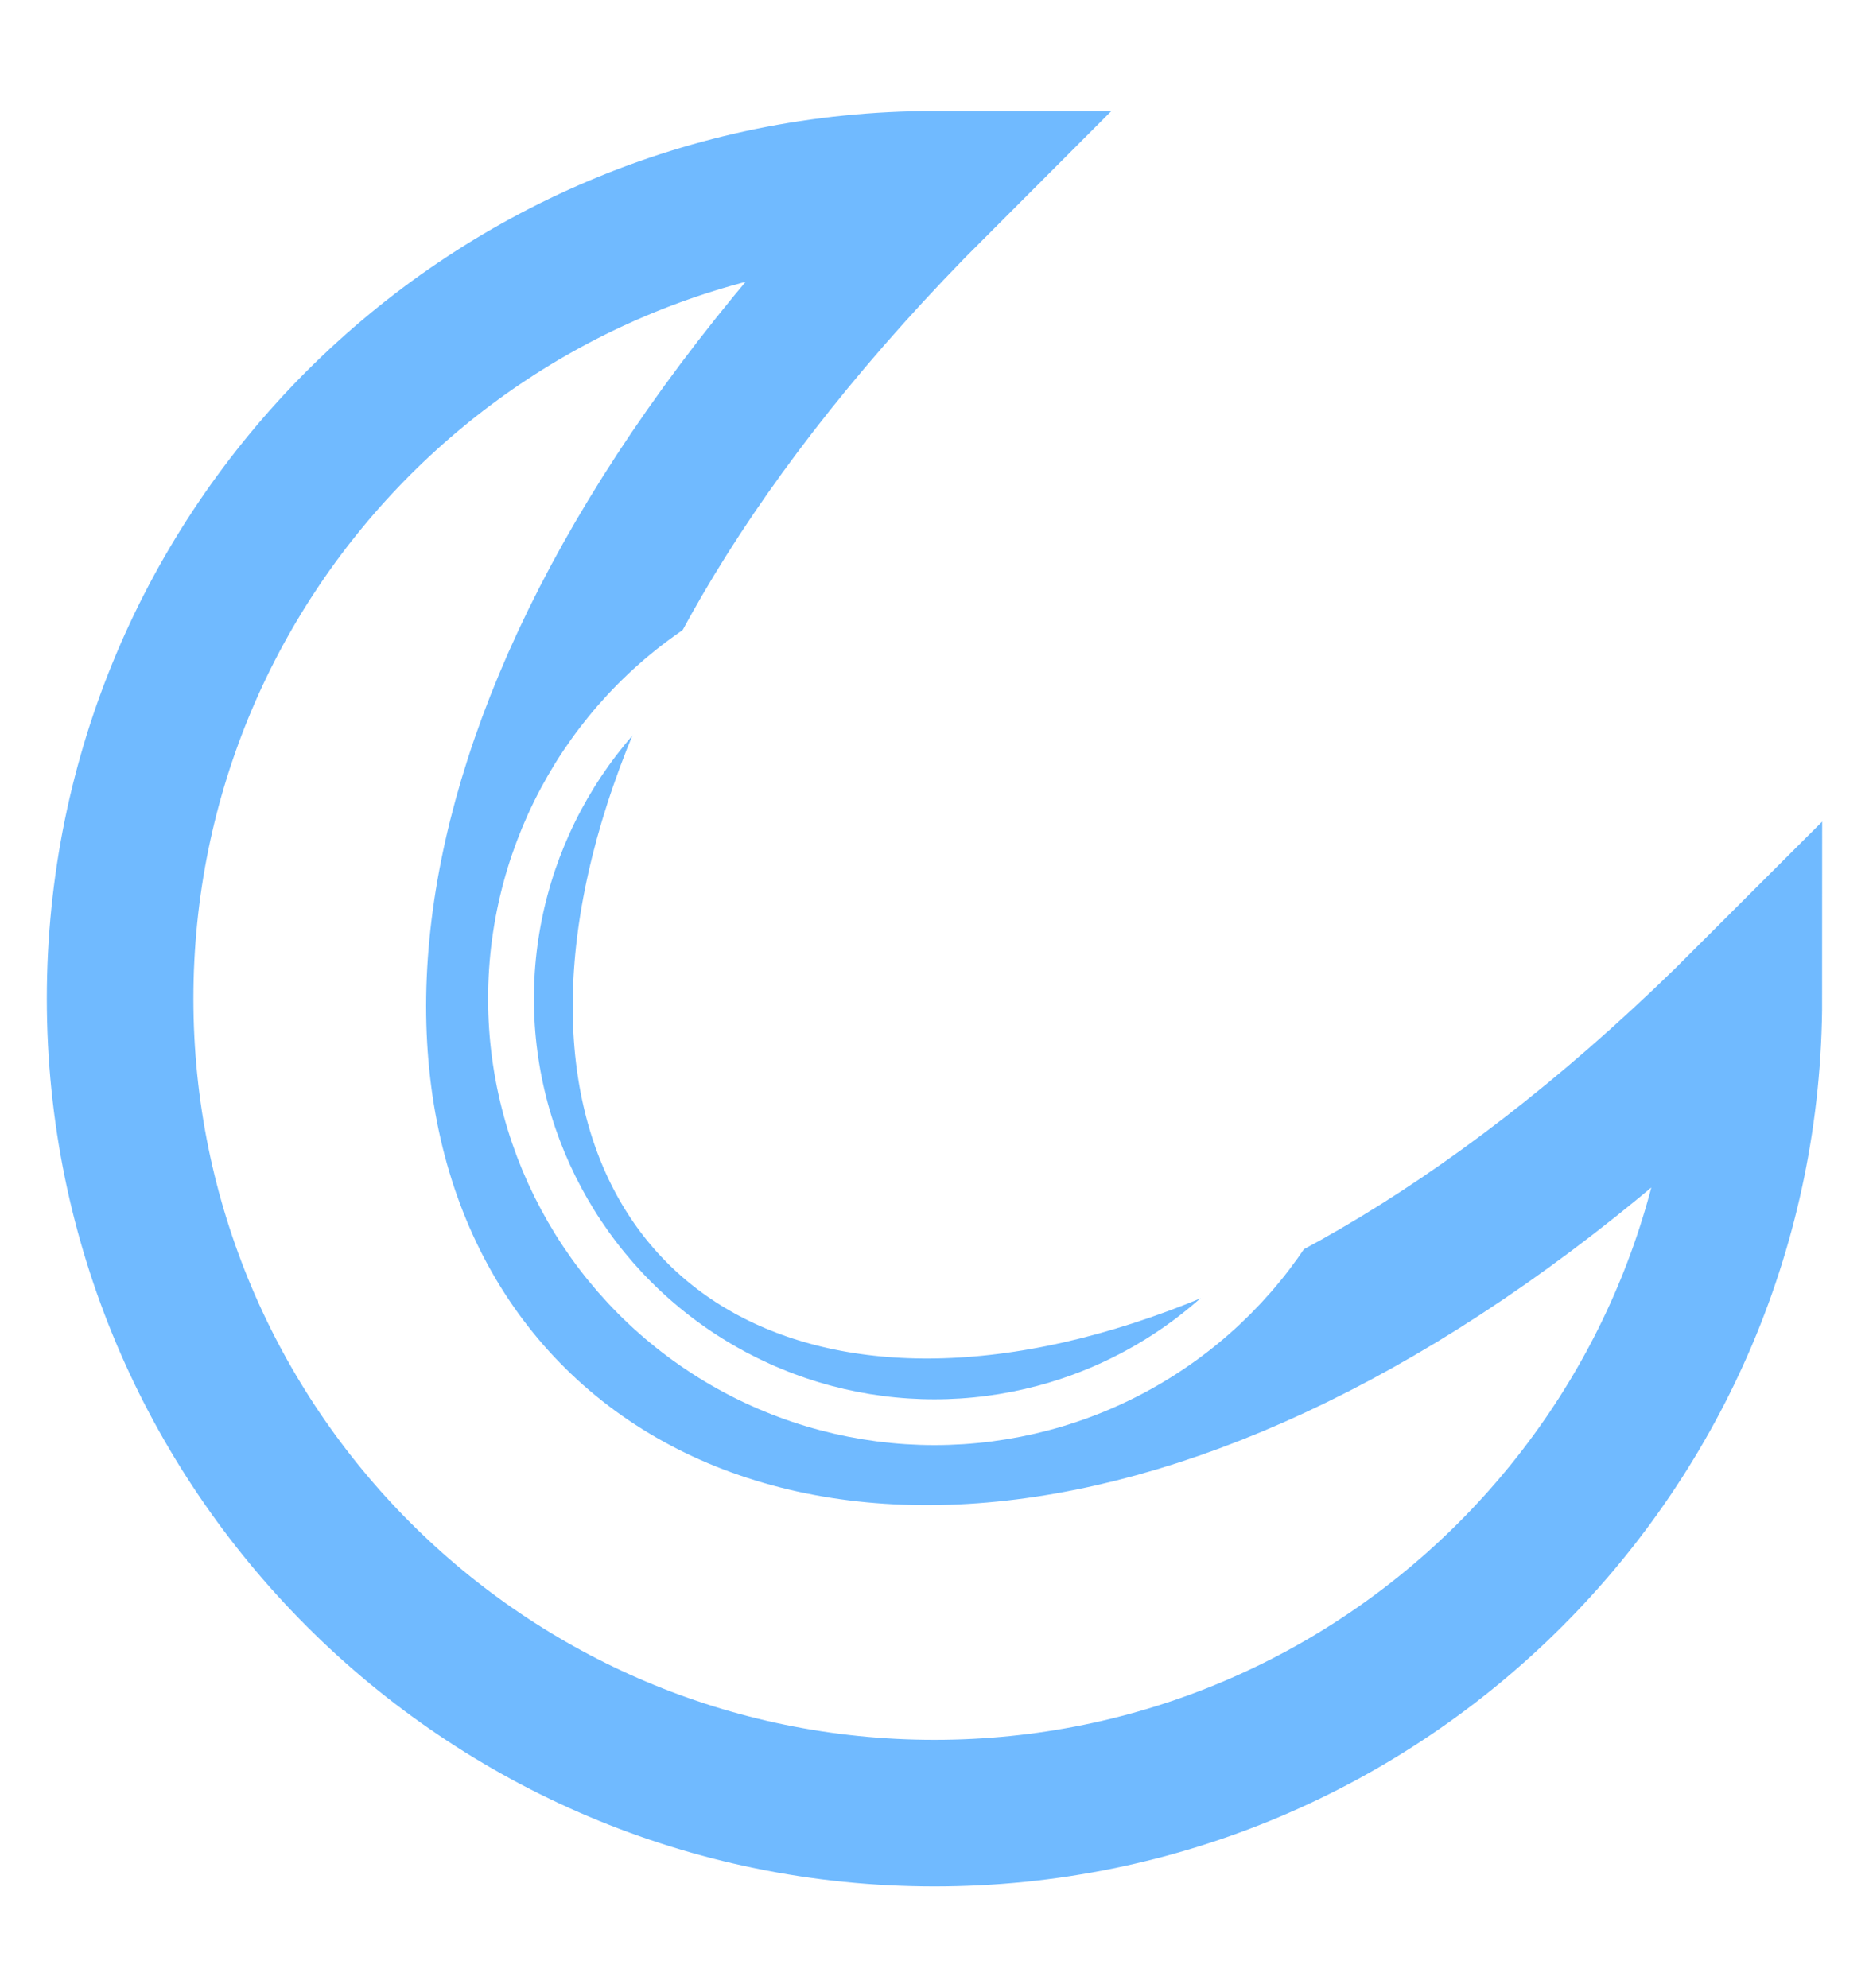 <svg width="204" height="217" viewBox="0 0 204 217" fill="none" xmlns="http://www.w3.org/2000/svg">
<g clip-path="url(#clip0)">
<path d="M190.888 109.001C190.888 158.092 151.091 197.889 101.999 197.889C52.907 197.889 13.11 158.092 13.11 109.001C13.11 59.908 52.907 20.112 101.999 20.112C-4 126.11 86 214 190.888 109.001Z" fill="white" stroke="#0085FF" stroke-opacity="0.56" stroke-width="16"/>
<g filter="url(#filter0_dd)">
<circle cx="101.998" cy="109" r="46.222" stroke="white" stroke-width="5"/>
</g>
</g>
<defs>
<filter id="filter0_dd" x="-33.724" y="-26.722" width="271.444" height="271.444" filterUnits="userSpaceOnUse" color-interpolation-filters="sRGB">
<feFlood flood-opacity="0" result="BackgroundImageFix"/>
<feColorMatrix in="SourceAlpha" type="matrix" values="0 0 0 0 0 0 0 0 0 0 0 0 0 0 0 0 0 0 127 0" result="hardAlpha"/>
<feMorphology radius="7" operator="dilate" in="SourceAlpha" result="effect1_dropShadow"/>
<feOffset/>
<feGaussianBlur stdDeviation="40"/>
<feColorMatrix type="matrix" values="0 0 0 0 0 0 0 0 0 0.694 0 0 0 0 0.992 0 0 0 1 0"/>
<feBlend mode="normal" in2="BackgroundImageFix" result="effect1_dropShadow"/>
<feColorMatrix in="SourceAlpha" type="matrix" values="0 0 0 0 0 0 0 0 0 0 0 0 0 0 0 0 0 0 127 0" result="hardAlpha"/>
<feMorphology radius="1" operator="dilate" in="SourceAlpha" result="effect2_dropShadow"/>
<feOffset/>
<feGaussianBlur stdDeviation="6"/>
<feColorMatrix type="matrix" values="0 0 0 0 1 0 0 0 0 1 0 0 0 0 1 0 0 0 1 0"/>
<feBlend mode="normal" in2="effect1_dropShadow" result="effect2_dropShadow"/>
<feBlend mode="normal" in="SourceGraphic" in2="effect2_dropShadow" result="shape"/>
</filter>
<clipPath id="clip0">
<rect width="204" height="217" rx="24" fill="white"/>
</clipPath>
</defs>
</svg>
